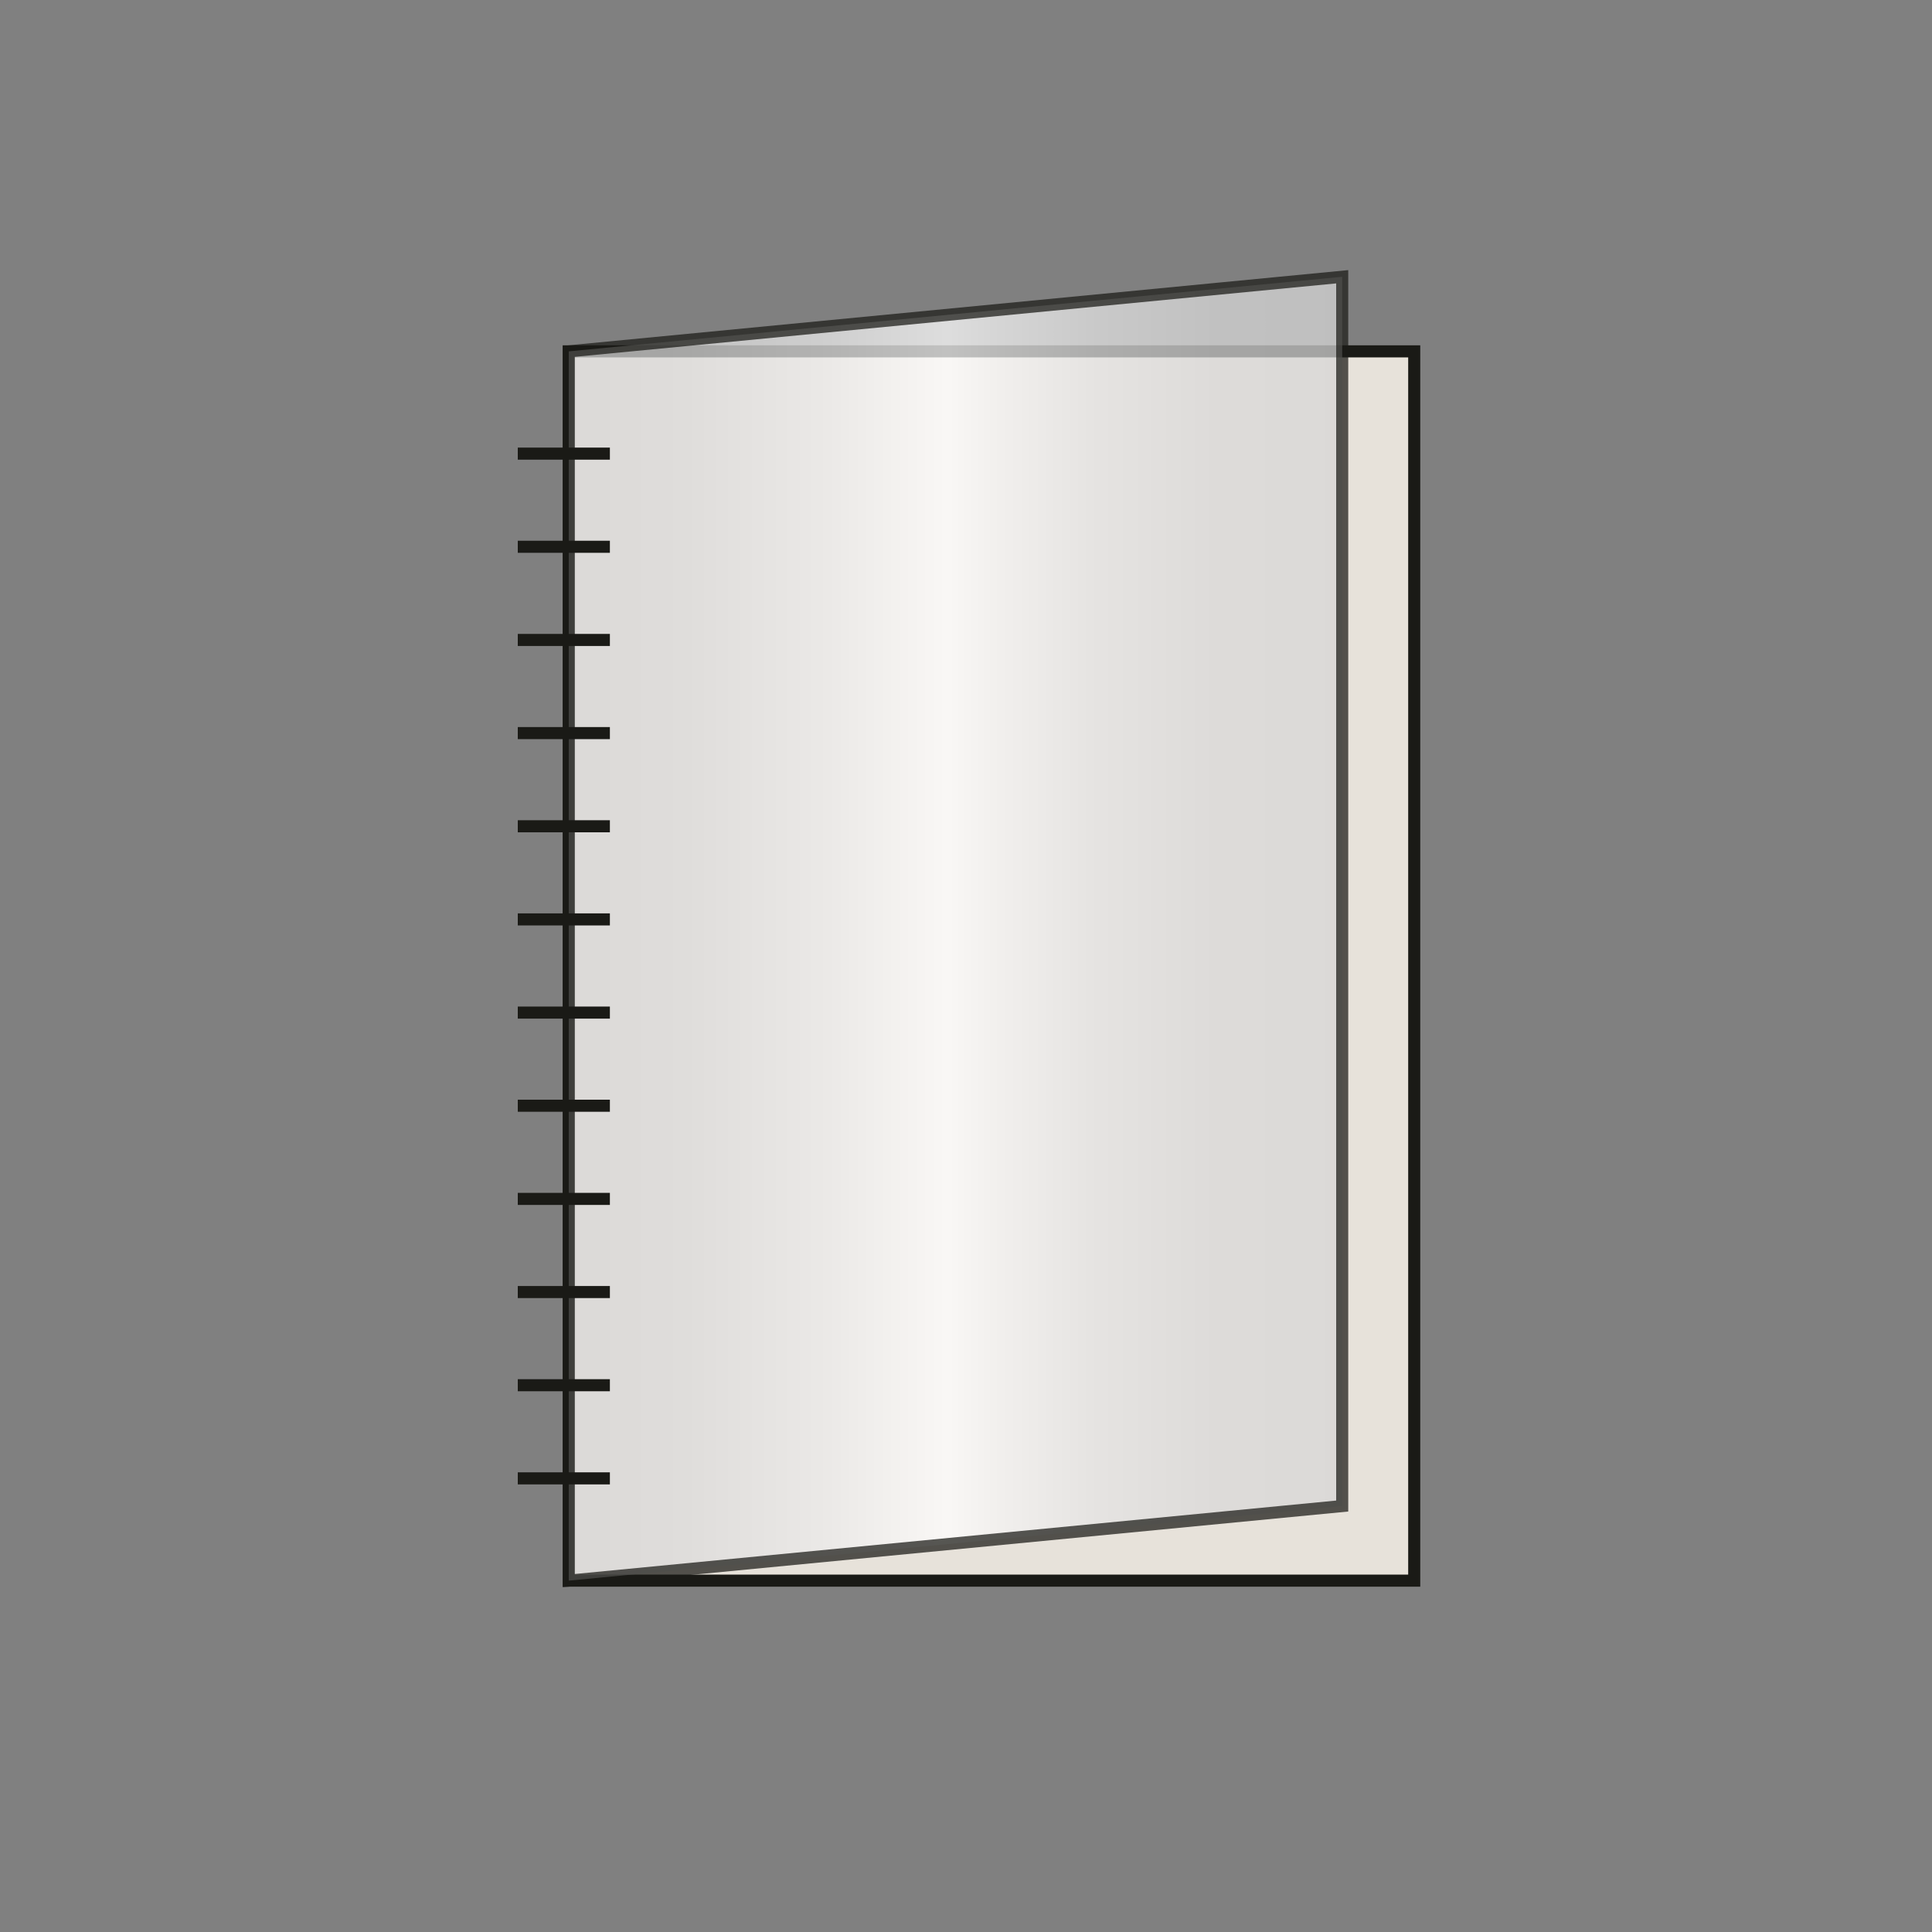 <svg id="Calque_1" data-name="Calque 1" xmlns="http://www.w3.org/2000/svg" xmlns:xlink="http://www.w3.org/1999/xlink" viewBox="0 0 800 800"><rect x="0" y="0" width="800" height="800" fill="#808080" stroke="none"/><defs><style>.cls-1{fill:#e7e2da;}.cls-1,.cls-2,.cls-3{stroke:#1a1a16;stroke-miterlimit:10;stroke-width:5px;}.cls-2{opacity:0.73;fill:url(#Dégradé_sans_nom_44);}.cls-3{fill:#fff;}</style><linearGradient id="Dégradé_sans_nom_44" x1="235.5" y1="384.55" x2="555.78" y2="384.55" gradientUnits="userSpaceOnUse"><stop offset="0" stop-color="#d6d6d6"/><stop offset="0.15" stop-color="#dbdbdb"/><stop offset="0.33" stop-color="#ebebeb"/><stop offset="0.49" stop-color="#fff"/><stop offset="0.55" stop-color="#f5f5f5"/><stop offset="0.68" stop-color="#e4e4e4"/><stop offset="0.83" stop-color="#d9d9d9"/><stop offset="1" stop-color="#d6d6d6"/></linearGradient></defs><title>Spirale blanche à gauche - 1er plastifiée et 4eme cartonnée</title><rect class="cls-1" x="235.5" y="145.49" width="350.1" height="509.02"/><polygon class="cls-2" points="555.78 623.62 235.5 654.51 235.5 145.49 555.78 114.6 555.78 623.62"/><line class="cls-3" x1="214.4" y1="187.84" x2="252.54" y2="187.84"/><line class="cls-3" x1="214.4" y1="226.41" x2="252.54" y2="226.41"/><line class="cls-3" x1="214.4" y1="264.99" x2="252.54" y2="264.99"/><line class="cls-3" x1="214.4" y1="303.56" x2="252.54" y2="303.56"/><line class="cls-3" x1="214.4" y1="342.14" x2="252.54" y2="342.14"/><line class="cls-3" x1="214.4" y1="380.71" x2="252.54" y2="380.71"/><line class="cls-3" x1="214.4" y1="419.29" x2="252.54" y2="419.29"/><line class="cls-3" x1="214.4" y1="457.86" x2="252.54" y2="457.86"/><line class="cls-3" x1="214.4" y1="496.44" x2="252.54" y2="496.44"/><line class="cls-3" x1="214.4" y1="535.01" x2="252.54" y2="535.01"/><line class="cls-3" x1="214.4" y1="573.59" x2="252.54" y2="573.59"/><line class="cls-3" x1="214.4" y1="612.16" x2="252.54" y2="612.16"/></svg>
